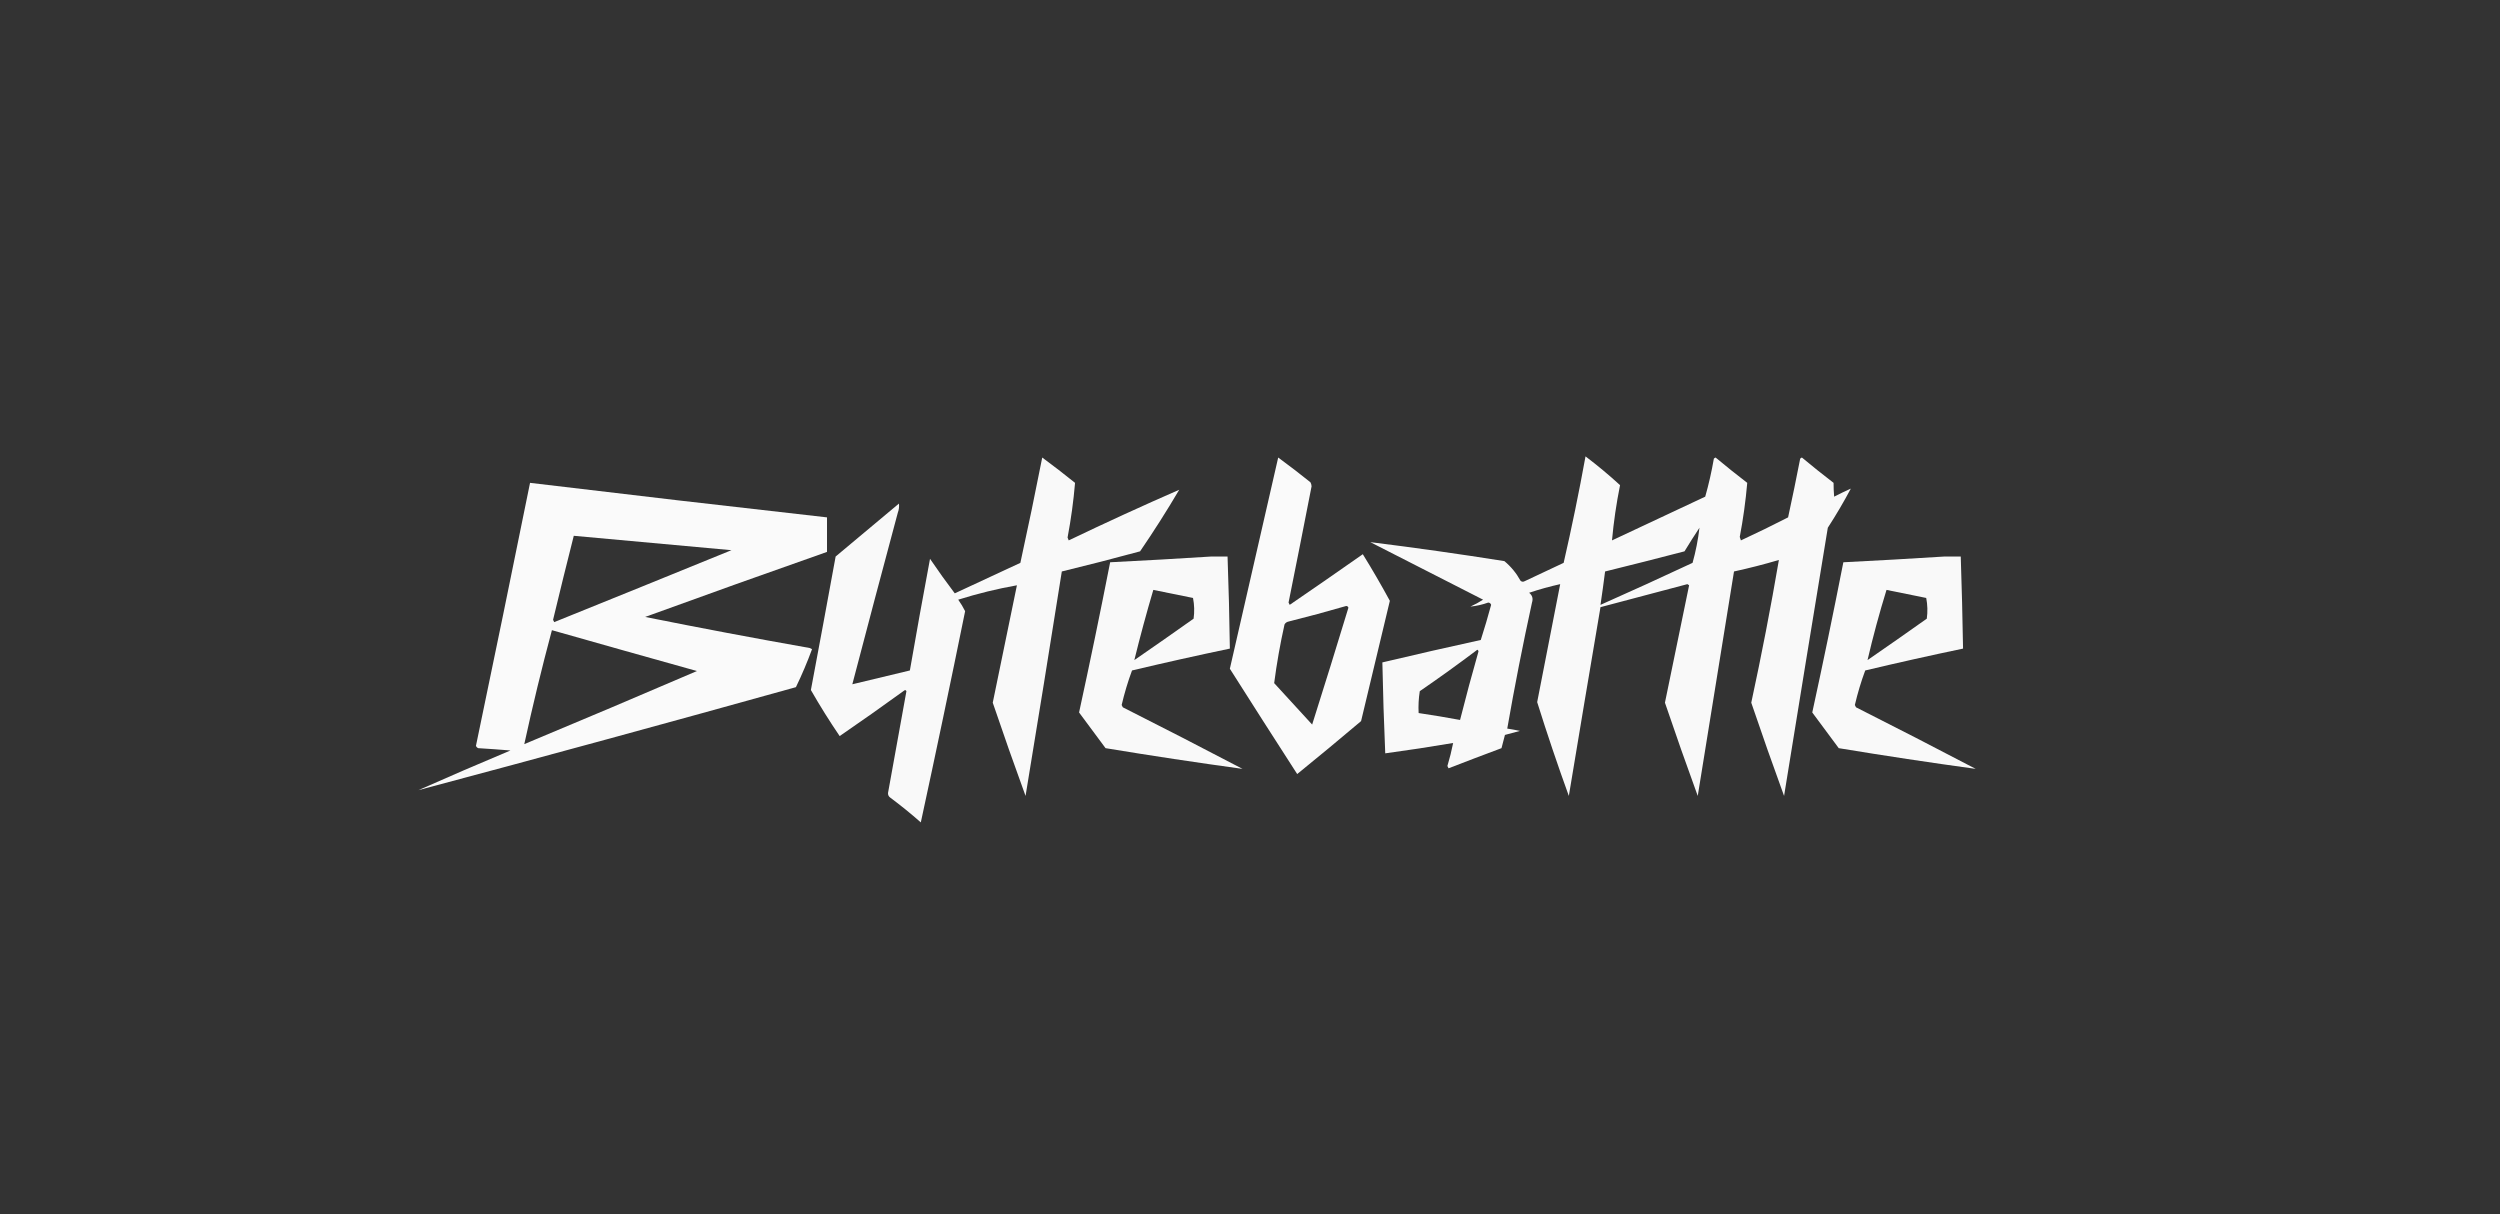 <?xml version="1.0" encoding="UTF-8"?>
<!DOCTYPE svg PUBLIC "-//W3C//DTD SVG 1.1//EN" "http://www.w3.org/Graphics/SVG/1.1/DTD/svg11.dtd">
<svg xmlns="http://www.w3.org/2000/svg" version="1.1" width="2172px" height="1055px" style="shape-rendering:geometricPrecision; text-rendering:geometricPrecision; image-rendering:optimizeQuality; fill-rule:evenodd; clip-rule:evenodd" xmlns:xlink="http://www.w3.org/1999/xlink">
<rect width="100%" height="100%" fill="#333333" stroke="none"/>
<g><path style="opacity:0.975" fill="#fefefe" d="M 1377.5,396.5 C 1387.88,404.359 1397.88,412.692 1407.5,421.5C 1404.27,437.515 1401.94,453.515 1400.5,469.5C 1427.5,456.833 1454.5,444.167 1481.5,431.5C 1484.57,420.672 1487.07,409.672 1489,398.5C 1489.41,398.043 1489.91,397.709 1490.5,397.5C 1499.52,405.023 1508.69,412.357 1518,419.5C 1516.63,435.232 1514.47,450.899 1511.5,466.5C 1511.83,467.5 1512.17,468.5 1512.5,469.5C 1526.32,463.09 1539.99,456.423 1553.5,449.5C 1557.19,432.552 1560.69,415.552 1564,398.5C 1564.41,398.043 1564.91,397.709 1565.5,397.5C 1574.52,405.023 1583.69,412.357 1593,419.5C 1593,423.567 1593.17,427.567 1593.5,431.5C 1598.29,429.022 1603.12,426.689 1608,424.5C 1601.91,435.979 1595.25,447.312 1588,458.5C 1575.23,536.148 1562.56,613.815 1550,691.5C 1540.21,664.646 1530.71,637.646 1521.5,610.5C 1530.43,569.18 1538.43,527.847 1545.5,486.5C 1532.61,490.305 1519.61,493.638 1506.5,496.5C 1496,561.49 1485.5,626.49 1475,691.5C 1465.21,664.646 1455.71,637.646 1446.5,610.5C 1453.5,576.5 1460.5,542.5 1467.5,508.5C 1467,508.167 1466.5,507.833 1466,507.5C 1440.85,514.246 1415.68,520.913 1390.5,527.5C 1381.23,582.14 1372.06,636.807 1363,691.5C 1353.23,664.523 1344.06,637.357 1335.5,610C 1342.23,575.834 1348.9,541.668 1355.5,507.5C 1346.33,509.541 1337.33,512.041 1328.5,515C 1331.29,517.21 1332.12,520.044 1331,523.5C 1323.03,560.022 1315.86,596.522 1309.5,633C 1313.19,633.559 1316.85,634.226 1320.5,635C 1316.25,636.211 1311.91,637.378 1307.5,638.5C 1306.56,642.374 1305.56,646.208 1304.5,650C 1289.13,655.735 1273.79,661.568 1258.5,667.5C 1258.17,666.833 1257.83,666.167 1257.5,665.5C 1259.49,658.892 1261.15,652.226 1262.5,645.5C 1242.88,648.826 1223.21,651.826 1203.5,654.5C 1202.35,628.159 1201.52,601.826 1201,575.5C 1229.41,568.751 1257.91,562.251 1286.5,556C 1289.73,545.924 1292.73,535.758 1295.5,525.5C 1295.11,524.28 1294.28,523.613 1293,523.5C 1287.9,525.317 1282.74,526.484 1277.5,527C 1281.33,525.254 1284.99,523.254 1288.5,521C 1255.83,504.333 1223.17,487.667 1190.5,471C 1229.38,475.84 1268.21,481.34 1307,487.5C 1312.7,492.209 1317.36,497.875 1321,504.5C 1322.05,505.517 1323.22,505.684 1324.5,505C 1335.83,499.667 1347.17,494.333 1358.5,489C 1365.53,458.362 1371.86,427.528 1377.5,396.5 Z M 1476.5,458.5 C 1475.3,468.851 1473.3,479.017 1470.5,489C 1443.92,501.458 1417.25,513.625 1390.5,525.5C 1391.94,515.848 1393.28,506.181 1394.5,496.5C 1417.52,490.829 1440.52,484.996 1463.5,479C 1467.73,472.018 1472.07,465.184 1476.5,458.5 Z M 1283.5,564.5 C 1284.1,564.735 1284.43,565.235 1284.5,566C 1278.85,585.766 1273.52,605.6 1268.5,625.5C 1256.54,623.284 1244.54,621.284 1232.5,619.5C 1232.17,613.132 1232.5,606.798 1233.5,600.5C 1250.49,588.831 1267.15,576.831 1283.5,564.5 Z"/></g>
<g><path style="opacity:0.975" fill="#fefefe" d="M 905.5,397.5 C 915.105,404.594 924.605,411.927 934,419.5C 932.657,435.402 930.49,451.235 927.5,467C 927.833,467.833 928.167,468.667 928.5,469.5C 960.581,454.112 992.581,439.445 1024.5,425.5C 1013.76,443.735 1002.43,461.568 990.5,479C 967.894,485.151 945.227,490.985 922.5,496.5C 912.218,561.524 901.718,626.524 891,691.5C 881.215,664.646 871.715,637.646 862.5,610.5C 869.5,576.5 876.5,542.5 883.5,508.5C 866.403,511.523 849.403,515.69 832.5,521C 834.758,524.184 836.758,527.517 838.5,531C 826.037,592.319 813.204,653.486 800,714.5C 791.456,706.954 782.623,699.788 773.5,693C 772.106,692.044 771.439,690.711 771.5,689C 776.782,659.476 782.115,629.976 787.5,600.5C 786.998,599.479 786.332,599.312 785.5,600C 767.009,613.413 748.342,626.579 729.5,639.5C 720.68,626.539 712.347,613.206 704.5,599.5C 711.772,560.868 718.939,522.201 726,483.5C 744.333,468.167 762.667,452.833 781,437.5C 781.328,440.207 780.995,442.874 780,445.5C 766.673,495.142 753.506,544.809 740.5,594.5C 757.16,590.502 773.827,586.502 790.5,582.5C 796.116,550.138 801.949,517.805 808,485.5C 814.934,495.714 822.1,505.714 829.5,515.5C 848.5,506.667 867.5,497.833 886.5,489C 893.154,458.563 899.487,428.063 905.5,397.5 Z"/></g>
<g><path style="opacity:0.978" fill="#fefefe" d="M 1110.5,397.5 C 1119.94,404.427 1129.27,411.594 1138.5,419C 1139.1,420.062 1139.43,421.228 1139.5,422.5C 1132.94,456.188 1126.27,489.855 1119.5,523.5C 1119.83,524.167 1120.17,524.833 1120.5,525.5C 1141.75,510.957 1162.92,496.29 1184,481.5C 1192.22,494.771 1200.05,508.271 1207.5,522C 1199.24,556.864 1190.91,591.698 1182.5,626.5C 1164.15,642.022 1145.65,657.355 1127,672.5C 1107.38,642.085 1087.88,611.585 1068.5,581C 1082.58,519.847 1096.58,458.681 1110.5,397.5 Z M 1169.5,526.5 C 1170.5,526.47 1171.16,526.97 1171.5,528C 1161.2,561.905 1150.7,595.738 1140,629.5C 1129,617.5 1118,605.5 1107,593.5C 1109.21,576.42 1112.21,559.42 1116,542.5C 1116.77,541.151 1117.94,540.318 1119.5,540C 1136.37,535.785 1153.04,531.285 1169.5,526.5 Z"/></g>
<g><path style="opacity:0.979" fill="#fefefe" d="M 460.5,419.5 C 546.445,429.826 632.445,439.826 718.5,449.5C 718.5,459.5 718.5,469.5 718.5,479.5C 665.757,498.034 613.091,516.867 560.5,536C 607.984,545.527 655.65,554.527 703.5,563C 704.167,563.333 704.833,563.667 705.5,564C 701.367,575.261 696.7,586.261 691.5,597C 582.016,627.53 472.682,657.364 363.5,686.5C 390.042,674.73 416.708,663.23 443.5,652C 434.173,651.245 424.84,650.578 415.5,650C 414.572,649.612 413.905,648.945 413.5,648C 429.408,571.871 445.074,495.705 460.5,419.5 Z M 498.5,465.5 C 544.153,469.696 589.82,473.862 635.5,478C 584.207,498.931 532.873,519.764 481.5,540.5C 481.167,539.833 480.833,539.167 480.5,538.5C 486.353,514.09 492.353,489.757 498.5,465.5 Z M 455.5,646.5 C 462.729,613.25 470.729,580.25 479.5,547.5C 521.466,559.433 563.466,571.266 605.5,583C 555.594,604.455 505.594,625.621 455.5,646.5 Z"/></g>
<g><path style="opacity:0.976" fill="#fefefe" d="M 1052.5,483.5 C 1057.17,483.5 1061.83,483.5 1066.5,483.5C 1067.47,510.158 1068.14,536.825 1068.5,563.5C 1040.08,569.45 1011.75,575.783 983.5,582.5C 979.892,592.254 976.892,602.254 974.5,612.5C 974.833,613.167 975.167,613.833 975.5,614.5C 1010.32,632.078 1044.99,649.911 1079.5,668C 1039.82,662.555 1000.15,656.555 960.5,650C 952.833,639.667 945.167,629.333 937.5,619C 946.944,575.617 955.944,532.117 964.5,488.5C 993.996,487.026 1023.33,485.36 1052.5,483.5 Z M 985.5,573.5 C 990.531,553.043 996.031,532.71 1002,512.5C 1013.48,514.776 1024.98,517.109 1036.5,519.5C 1037.66,525.472 1037.83,531.472 1037,537.5C 1019.89,549.633 1002.73,561.633 985.5,573.5 Z"/></g>
<g><path style="opacity:0.976" fill="#fefefe" d="M 1689.5,483.5 C 1694.17,483.5 1698.83,483.5 1703.5,483.5C 1704.39,510.16 1705.06,536.827 1705.5,563.5C 1677.08,569.45 1648.75,575.783 1620.5,582.5C 1616.89,592.254 1613.89,602.254 1611.5,612.5C 1611.83,613.167 1612.17,613.833 1612.5,614.5C 1647.32,632.078 1681.99,649.911 1716.5,668C 1676.82,662.555 1637.15,656.555 1597.5,650C 1589.83,639.667 1582.17,629.333 1574.5,619C 1583.94,575.617 1592.94,532.117 1601.5,488.5C 1631,487.026 1660.33,485.36 1689.5,483.5 Z M 1622.5,573.5 C 1627.28,552.981 1632.78,532.647 1639,512.5C 1650.48,514.776 1661.98,517.109 1673.5,519.5C 1674.66,525.472 1674.83,531.472 1674,537.5C 1656.89,549.633 1639.73,561.633 1622.5,573.5 Z"/></g>
</svg>
